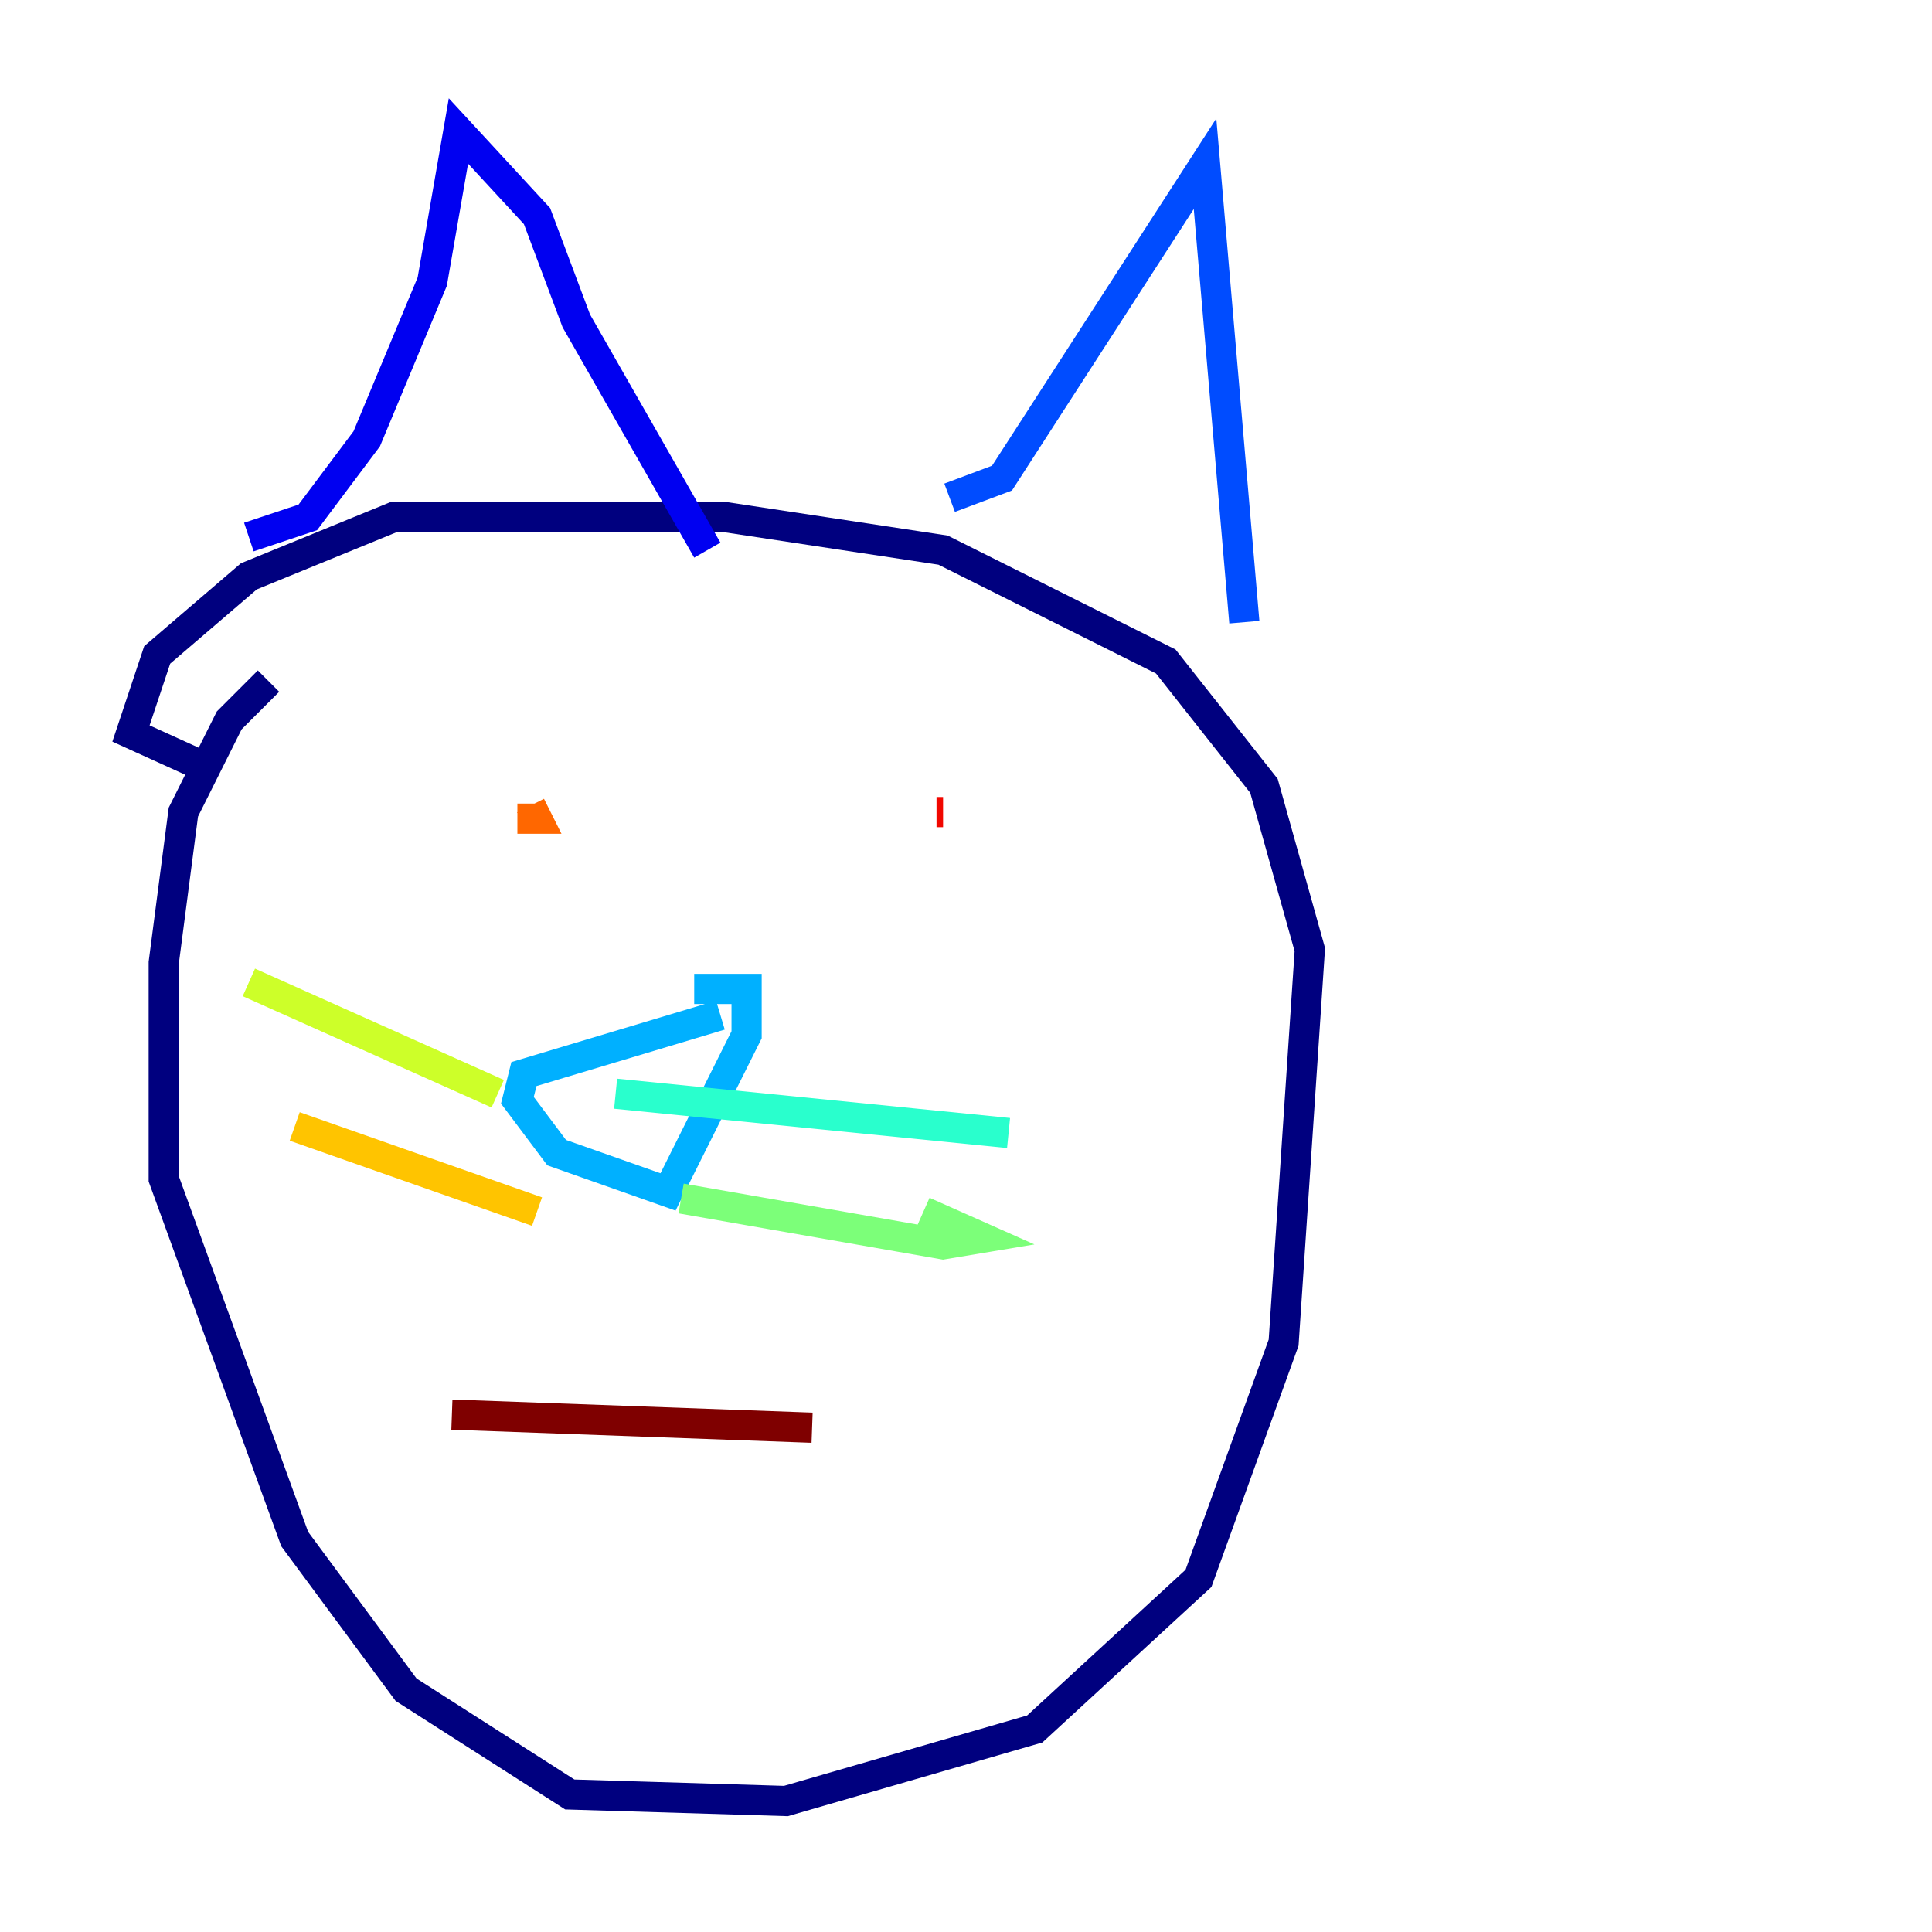 <?xml version="1.0" encoding="utf-8" ?>
<svg baseProfile="tiny" height="128" version="1.2" viewBox="0,0,128,128" width="128" xmlns="http://www.w3.org/2000/svg" xmlns:ev="http://www.w3.org/2001/xml-events" xmlns:xlink="http://www.w3.org/1999/xlink"><defs /><polyline fill="none" points="17.79,45.125 15.186,47.729 12.149,53.803 10.848,63.783 10.848,78.102 19.525,101.966 26.902,111.946 37.749,118.888 52.068,119.322 68.556,114.549 79.403,104.57 85.044,88.949 86.78,62.915 83.742,52.068 77.234,43.824 62.481,36.447 48.163,34.278 26.034,34.278 16.488,38.183 10.414,43.39 8.678,48.597 13.451,50.766" stroke="#00007f" stroke-width="2" /><polyline fill="none" points="16.488,35.58 20.393,34.278 24.298,29.071 28.637,18.658 30.373,8.678 35.58,14.319 38.183,21.261 46.861,36.447" stroke="#0000f1" stroke-width="2" /><polyline fill="none" points="62.915,32.976 66.386,31.675 79.837,10.848 82.441,41.22" stroke="#004cff" stroke-width="2" /><polyline fill="none" points="47.729,67.254 34.712,71.159 34.278,72.895 36.881,76.366 44.258,78.969 49.464,68.556 49.464,65.519 45.993,65.519" stroke="#00b0ff" stroke-width="2" /><polyline fill="none" points="40.786,72.461 66.82,75.064" stroke="#29ffcd" stroke-width="2" /><polyline fill="none" points="45.125,79.403 62.481,82.441 65.085,82.007 61.18,80.271" stroke="#7cff79" stroke-width="2" /><polyline fill="none" points="32.976,72.461 16.488,65.085" stroke="#cdff29" stroke-width="2" /><polyline fill="none" points="35.58,80.271 19.525,74.63" stroke="#ffc400" stroke-width="2" /><polyline fill="none" points="34.278,54.237 35.58,54.237 35.146,53.37" stroke="#ff6700" stroke-width="2" /><polyline fill="none" points="62.481,53.803 62.047,53.803" stroke="#f10700" stroke-width="2" /><polyline fill="none" points="29.939,93.722 53.803,94.59" stroke="#7f0000" stroke-width="2" /></svg>